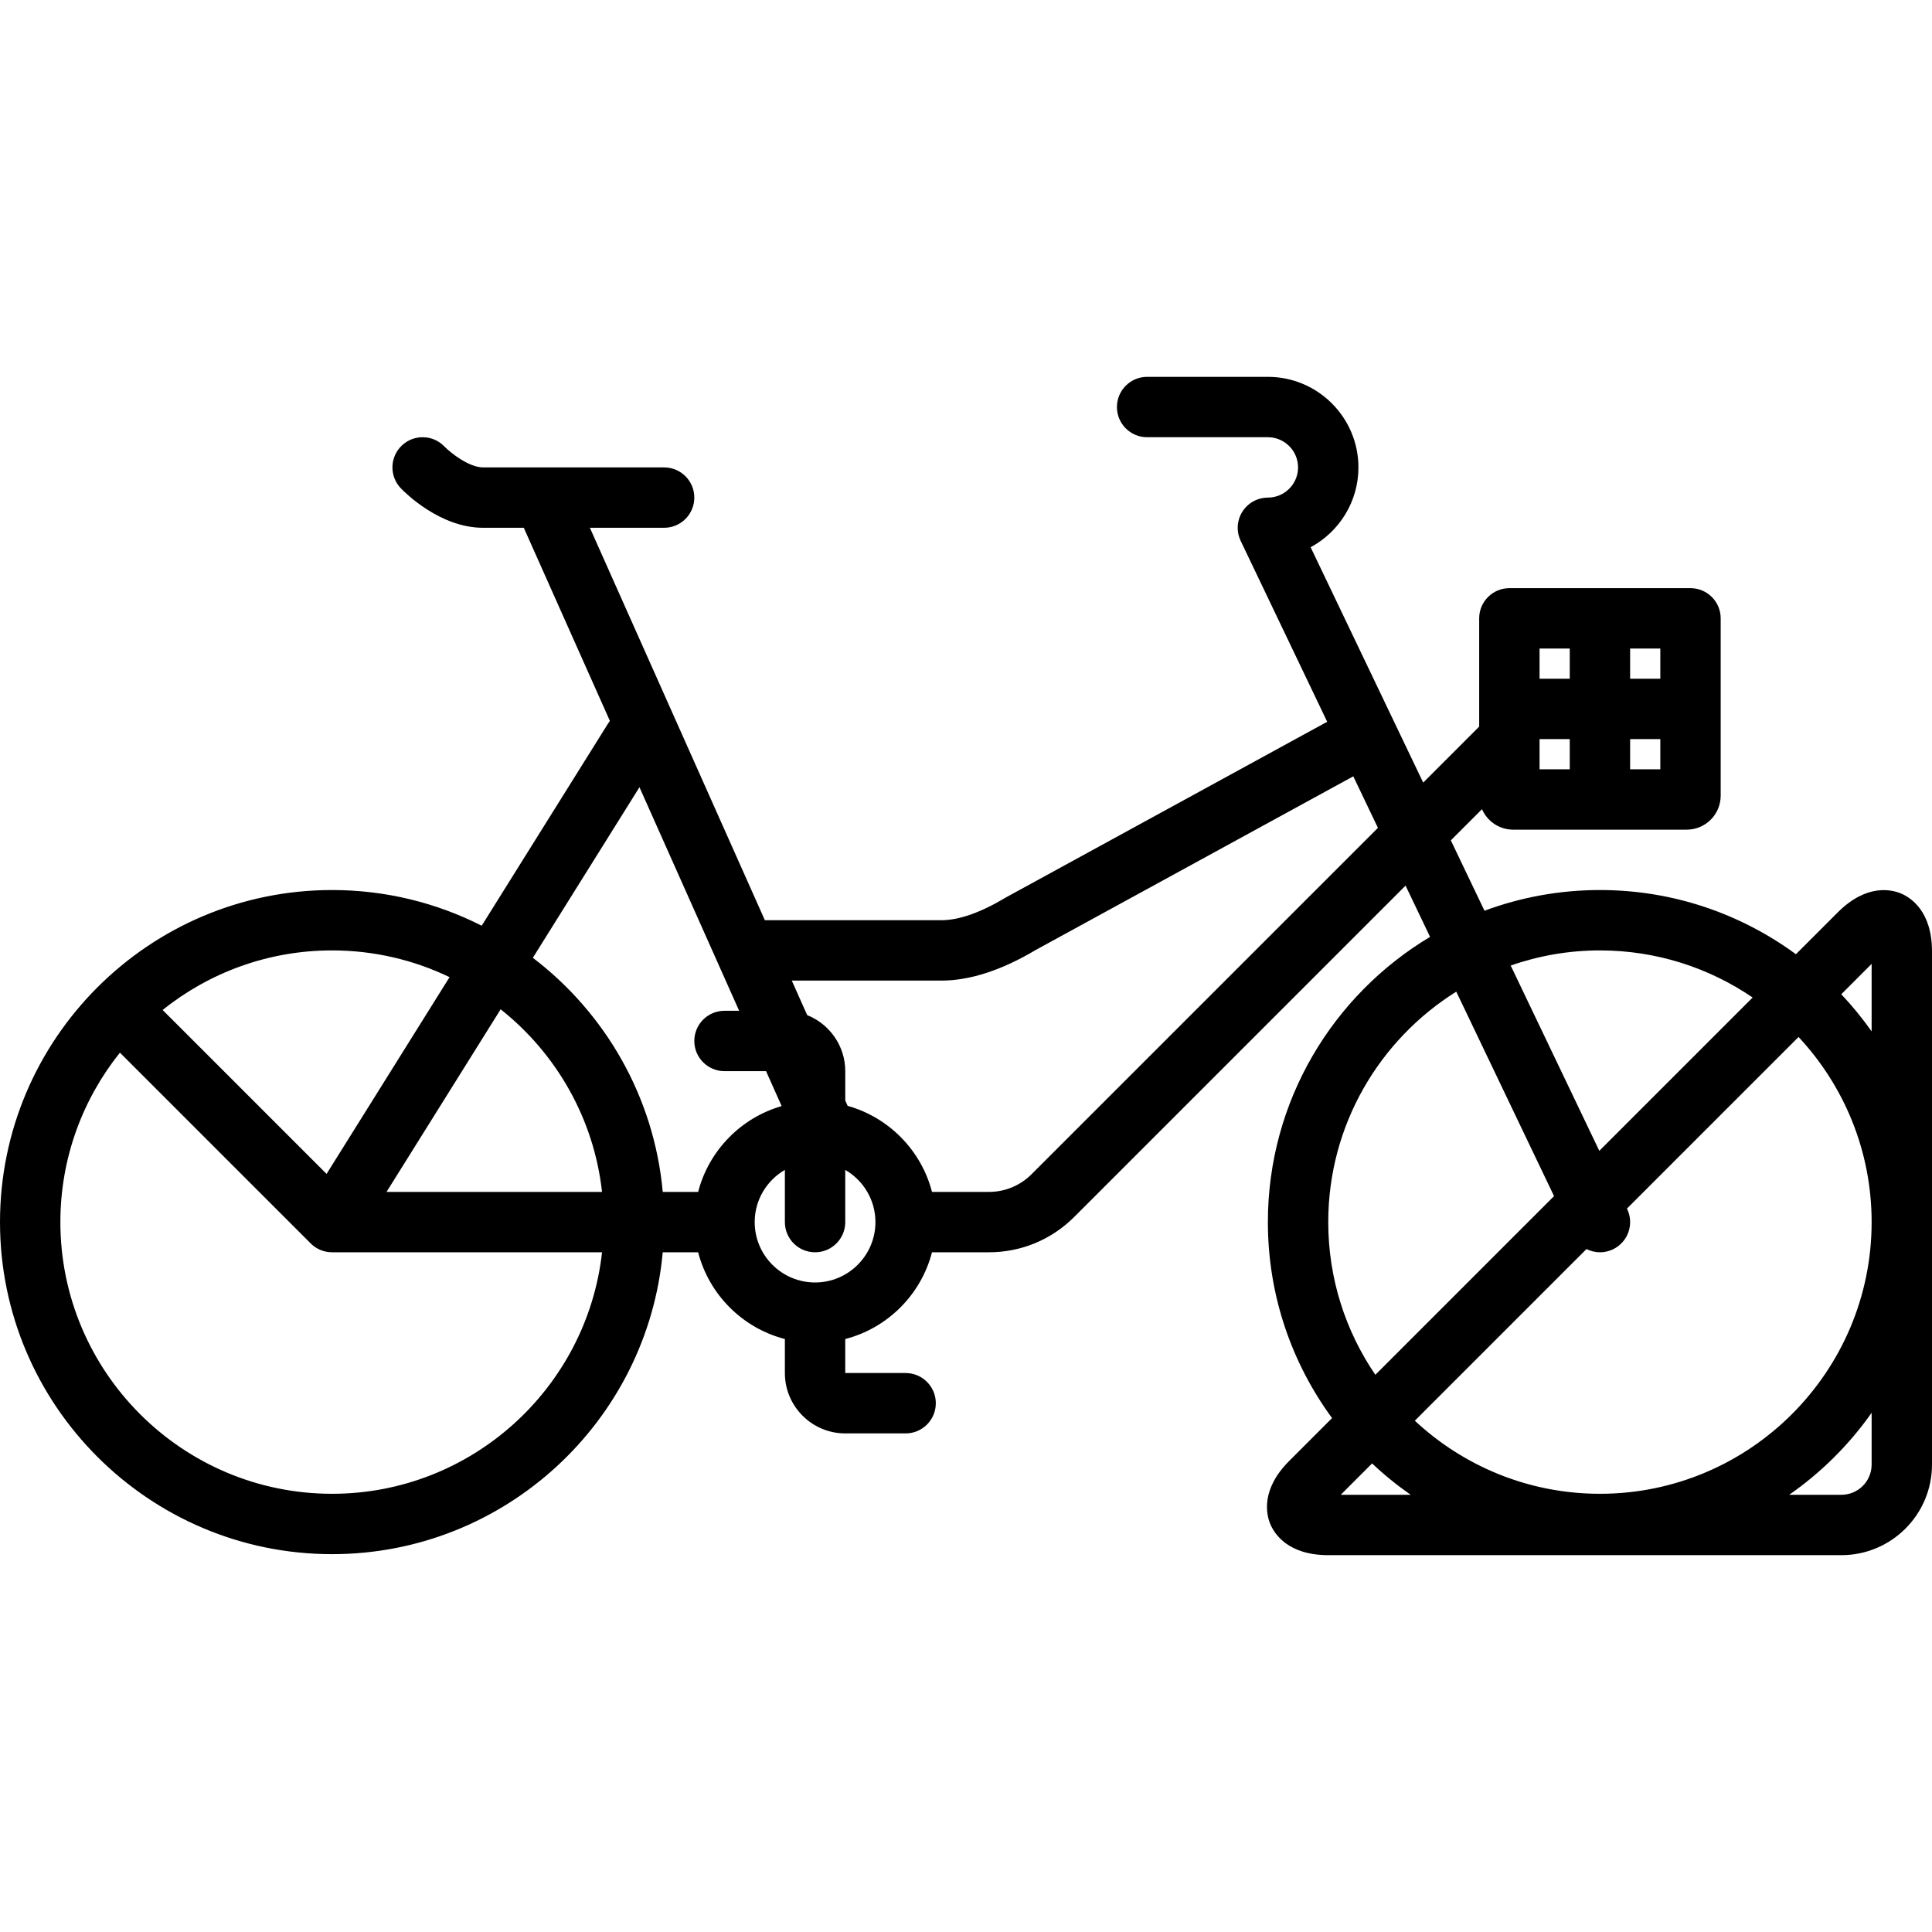 <?xml version="1.0" encoding="iso-8859-1"?>
<!-- Generator: Adobe Illustrator 17.1.0, SVG Export Plug-In . SVG Version: 6.00 Build 0)  -->
<!DOCTYPE svg PUBLIC "-//W3C//DTD SVG 1.1//EN" "http://www.w3.org/Graphics/SVG/1.1/DTD/svg11.dtd">
<svg version="1.1" id="Capa_1" xmlns="http://www.w3.org/2000/svg" xmlns:xlink="http://www.w3.org/1999/xlink" x="0px" y="0px"
	 viewBox="0 0 512 512" style="enable-background:new 0 0 512 512;" xml:space="preserve">
<path d="M503.738,236.763c-2.485-1.029-9.086-2.599-16.708,5.024l-11.091,11.091c-14.568-10.687-32.528-17.01-51.939-17.01
	c-10.753,0-21.061,1.942-30.594,5.489l-8.923-18.657l8.26-8.26c1.385,3.19,4.563,5.429,8.257,5.429h46c4.962,0,9-4.037,9-9v-47
	c0-4.418-3.582-8-8-8h-48c-4.418,0-8,3.582-8,8v28.686l-14.838,14.838l-29.831-62.374c7.534-4.053,12.669-12.012,12.669-21.15
	c0-13.233-10.766-24-24-24h-32c-4.418,0-8,3.582-8,8s3.582,8,8,8h32c4.411,0,8,3.589,8,8s-3.589,8-8,8
	c-0.041,0-0.08,0.005-0.121,0.006c-0.182,0.003-0.363,0.012-0.545,0.028c-0.092,0.008-0.183,0.016-0.273,0.026
	c-0.16,0.019-0.32,0.044-0.479,0.073c-0.114,0.02-0.227,0.042-0.339,0.067c-0.129,0.029-0.258,0.063-0.387,0.1
	c-0.139,0.039-0.276,0.079-0.412,0.125c-0.102,0.035-0.204,0.073-0.306,0.112c-0.156,0.06-0.309,0.124-0.461,0.193
	c-0.043,0.02-0.087,0.034-0.129,0.054c-0.047,0.023-0.09,0.051-0.136,0.074c-0.146,0.074-0.29,0.151-0.431,0.234
	c-0.098,0.057-0.195,0.115-0.289,0.176c-0.117,0.075-0.23,0.153-0.343,0.233c-0.109,0.078-0.217,0.158-0.322,0.24
	c-0.09,0.072-0.177,0.146-0.264,0.222c-0.113,0.098-0.225,0.198-0.331,0.301c-0.075,0.073-0.147,0.149-0.219,0.224
	c-0.105,0.111-0.209,0.222-0.307,0.338c-0.071,0.083-0.138,0.17-0.205,0.256c-0.088,0.113-0.175,0.225-0.256,0.342
	c-0.072,0.103-0.139,0.209-0.206,0.315c-0.067,0.106-0.133,0.211-0.195,0.32c-0.07,0.124-0.135,0.251-0.199,0.379
	c-0.049,0.098-0.098,0.195-0.142,0.295c-0.062,0.139-0.118,0.281-0.173,0.424c-0.037,0.097-0.074,0.194-0.107,0.292
	c-0.048,0.142-0.09,0.286-0.129,0.431c-0.03,0.11-0.06,0.22-0.085,0.332c-0.03,0.131-0.055,0.263-0.079,0.396
	c-0.024,0.135-0.045,0.271-0.062,0.408c-0.014,0.112-0.025,0.225-0.034,0.338c-0.013,0.162-0.021,0.324-0.025,0.488
	c-0.001,0.053-0.008,0.104-0.008,0.156c0,0.047,0.006,0.093,0.007,0.14c0.003,0.168,0.012,0.337,0.026,0.505
	c0.008,0.103,0.017,0.206,0.029,0.309c0.018,0.15,0.042,0.299,0.069,0.449c0.022,0.122,0.044,0.243,0.072,0.363
	c0.028,0.123,0.06,0.245,0.095,0.368c0.04,0.144,0.082,0.286,0.129,0.426c0.034,0.1,0.071,0.199,0.109,0.299
	c0.06,0.156,0.123,0.309,0.192,0.46c0.02,0.044,0.034,0.089,0.055,0.132l22.937,47.958l-84.998,46.477
	c-0.091,0.05-0.181,0.102-0.271,0.155c-6.604,3.953-12.323,5.958-16.996,5.958h-46.756l-46.372-104H176c4.418,0,8-3.582,8-8
	s-3.582-8-8-8h-32.156c-0.001,0-0.002,0-0.003,0H128c-3.637,0-8.477-3.748-10.224-5.535c-3.057-3.19-8.121-3.297-11.311-0.241
	c-3.19,3.058-3.298,8.121-0.241,11.312c1.026,1.071,10.358,10.465,21.776,10.465h10.808l22.817,51.173
	c-0.143,0.189-0.282,0.382-0.409,0.587l-33.56,53.697c-11.924-6.045-25.398-9.456-39.656-9.456c-48.523,0-88,39.477-88,88
	s39.477,88,88,88c45.826,0,83.577-35.212,87.633-80h9.38c2.901,11.228,11.759,20.087,22.987,22.987v9.013c0,8.822,7.178,16,16,16h16
	c4.418,0,8-3.582,8-8s-3.582-8-8-8h-16v-9.013c11.228-2.901,20.087-11.759,22.987-22.987h15.072c8.547,0,16.583-3.328,22.627-9.372
	l87.799-87.799l6.498,13.586C353.262,263.661,336,291.785,336,323.869c0,19.412,6.323,37.372,17.01,51.939l-11.354,11.354
	c-7.623,7.623-6.053,14.224-5.024,16.708c1.029,2.484,4.586,8.262,15.368,8.262h136c13.234,0,24-10.767,24-24v-136
	C512,241.35,506.222,237.792,503.738,236.763z M408,195.871c0-0.001,0-0.002,0-0.003h8v8h-8V195.871z M432,203.869v-8h8v8H432z
	 M440,179.869h-8v-8h8V179.869z M408,171.869h8v8h-8V171.869z M169.464,208.621l26.418,59.247H192c-4.418,0-8,3.582-8,8s3.582,8,8,8
	h11.016l4.127,9.257c-10.819,3.122-19.304,11.803-22.13,22.743h-9.38c-2.287-25.261-15.292-47.472-34.423-62.041L169.464,208.621z
	 M159.545,315.869h-57.111l30.247-48.396C147.337,279.109,157.372,296.314,159.545,315.869z M119.136,258.956L86.546,311.1
	l-43.451-43.451c12.322-9.862,27.932-15.78,44.906-15.78C99.146,251.869,109.708,254.416,119.136,258.956z M88,395.869
	c-39.701,0-72-32.299-72-72c0-16.974,5.918-32.583,15.78-44.906l50.563,50.563c0.017,0.017,0.036,0.031,0.053,0.048
	c0.103,0.101,0.212,0.196,0.321,0.292c0.071,0.062,0.138,0.129,0.211,0.189c0.03,0.025,0.062,0.047,0.092,0.071
	c0.088,0.07,0.18,0.134,0.272,0.2c0.089,0.065,0.174,0.134,0.266,0.195c0.046,0.031,0.093,0.059,0.14,0.088
	c0.021,0.014,0.041,0.03,0.062,0.043c0.036,0.022,0.074,0.037,0.11,0.058c0.013,0.008,0.027,0.016,0.04,0.023
	c0.106,0.063,0.21,0.13,0.319,0.189c0.119,0.064,0.242,0.118,0.364,0.175c0.028,0.013,0.055,0.027,0.083,0.04
	c0.046,0.021,0.091,0.046,0.137,0.066c0.042,0.018,0.083,0.037,0.126,0.054c0.117,0.049,0.237,0.088,0.356,0.131
	c0.127,0.046,0.253,0.094,0.383,0.134c0.034,0.01,0.068,0.02,0.103,0.03c0.067,0.019,0.135,0.032,0.202,0.049
	c0.019,0.005,0.037,0.009,0.056,0.014c0.133,0.033,0.264,0.071,0.399,0.097c0.1,0.02,0.202,0.031,0.303,0.047
	c0.096,0.015,0.191,0.031,0.287,0.043c0.062,0.008,0.121,0.019,0.183,0.025c0.238,0.023,0.477,0.034,0.716,0.036
	c0.022,0,0.044,0.005,0.066,0.005c0.005,0,0.01-0.001,0.016-0.001h71.537C155.551,367.817,124.996,395.869,88,395.869z M216,339.869
	c-8.822,0-16-7.178-16-16c0-5.906,3.226-11.063,8-13.835v13.835c0,4.418,3.582,8,8,8s8-3.582,8-8v-13.835
	c4.774,2.772,8,7.928,8,13.835C232,332.691,224.822,339.869,216,339.869z M273.373,311.182c-3.022,3.022-7.04,4.687-11.313,4.687
	h-15.072c-2.846-11.015-11.428-19.741-22.354-22.807l-0.633-1.42v-7.773c0-6.734-4.187-12.497-10.089-14.855l-4.078-9.145h39.622
	c7.57,0,16.006-2.741,25.077-8.147l84.101-45.987l6.531,13.656L273.373,311.182z M420.434,331.011
	c1.105,0.551,2.324,0.859,3.572,0.859c1.157,0,2.333-0.252,3.446-0.785c3.986-1.906,5.672-6.683,3.766-10.668l-0.061-0.128
	l45.478-45.478C488.635,287.679,496,304.926,496,323.869c0,39.701-32.299,72-72,72c-18.943,0-36.189-7.365-49.057-19.367
	L420.434,331.011z M424,251.869c14.992,0,28.925,4.611,40.466,12.483l-40.631,40.631l-23.485-49.104
	C407.763,253.292,415.717,251.869,424,251.869z M352,323.869c0-25.728,13.573-48.333,33.925-61.069l25.912,54.18l-47.355,47.355
	C356.611,352.794,352,338.861,352,323.869z M363.62,387.825c3.191,3.014,6.608,5.791,10.221,8.307h-18.528L363.62,387.825z
	 M496,388.131c0,4.411-3.589,8-8,8h-13.841c8.487-5.909,15.889-13.271,21.841-21.725V388.131z M487.956,263.489l8.044-8.044v17.886
	C493.555,269.858,490.865,266.569,487.956,263.489z"/>
<g>
</g>
<g>
</g>
<g>
</g>
<g>
</g>
<g>
</g>
<g>
</g>
<g>
</g>
<g>
</g>
<g>
</g>
<g>
</g>
<g>
</g>
<g>
</g>
<g>
</g>
<g>
</g>
<g>
</g>
</svg>
